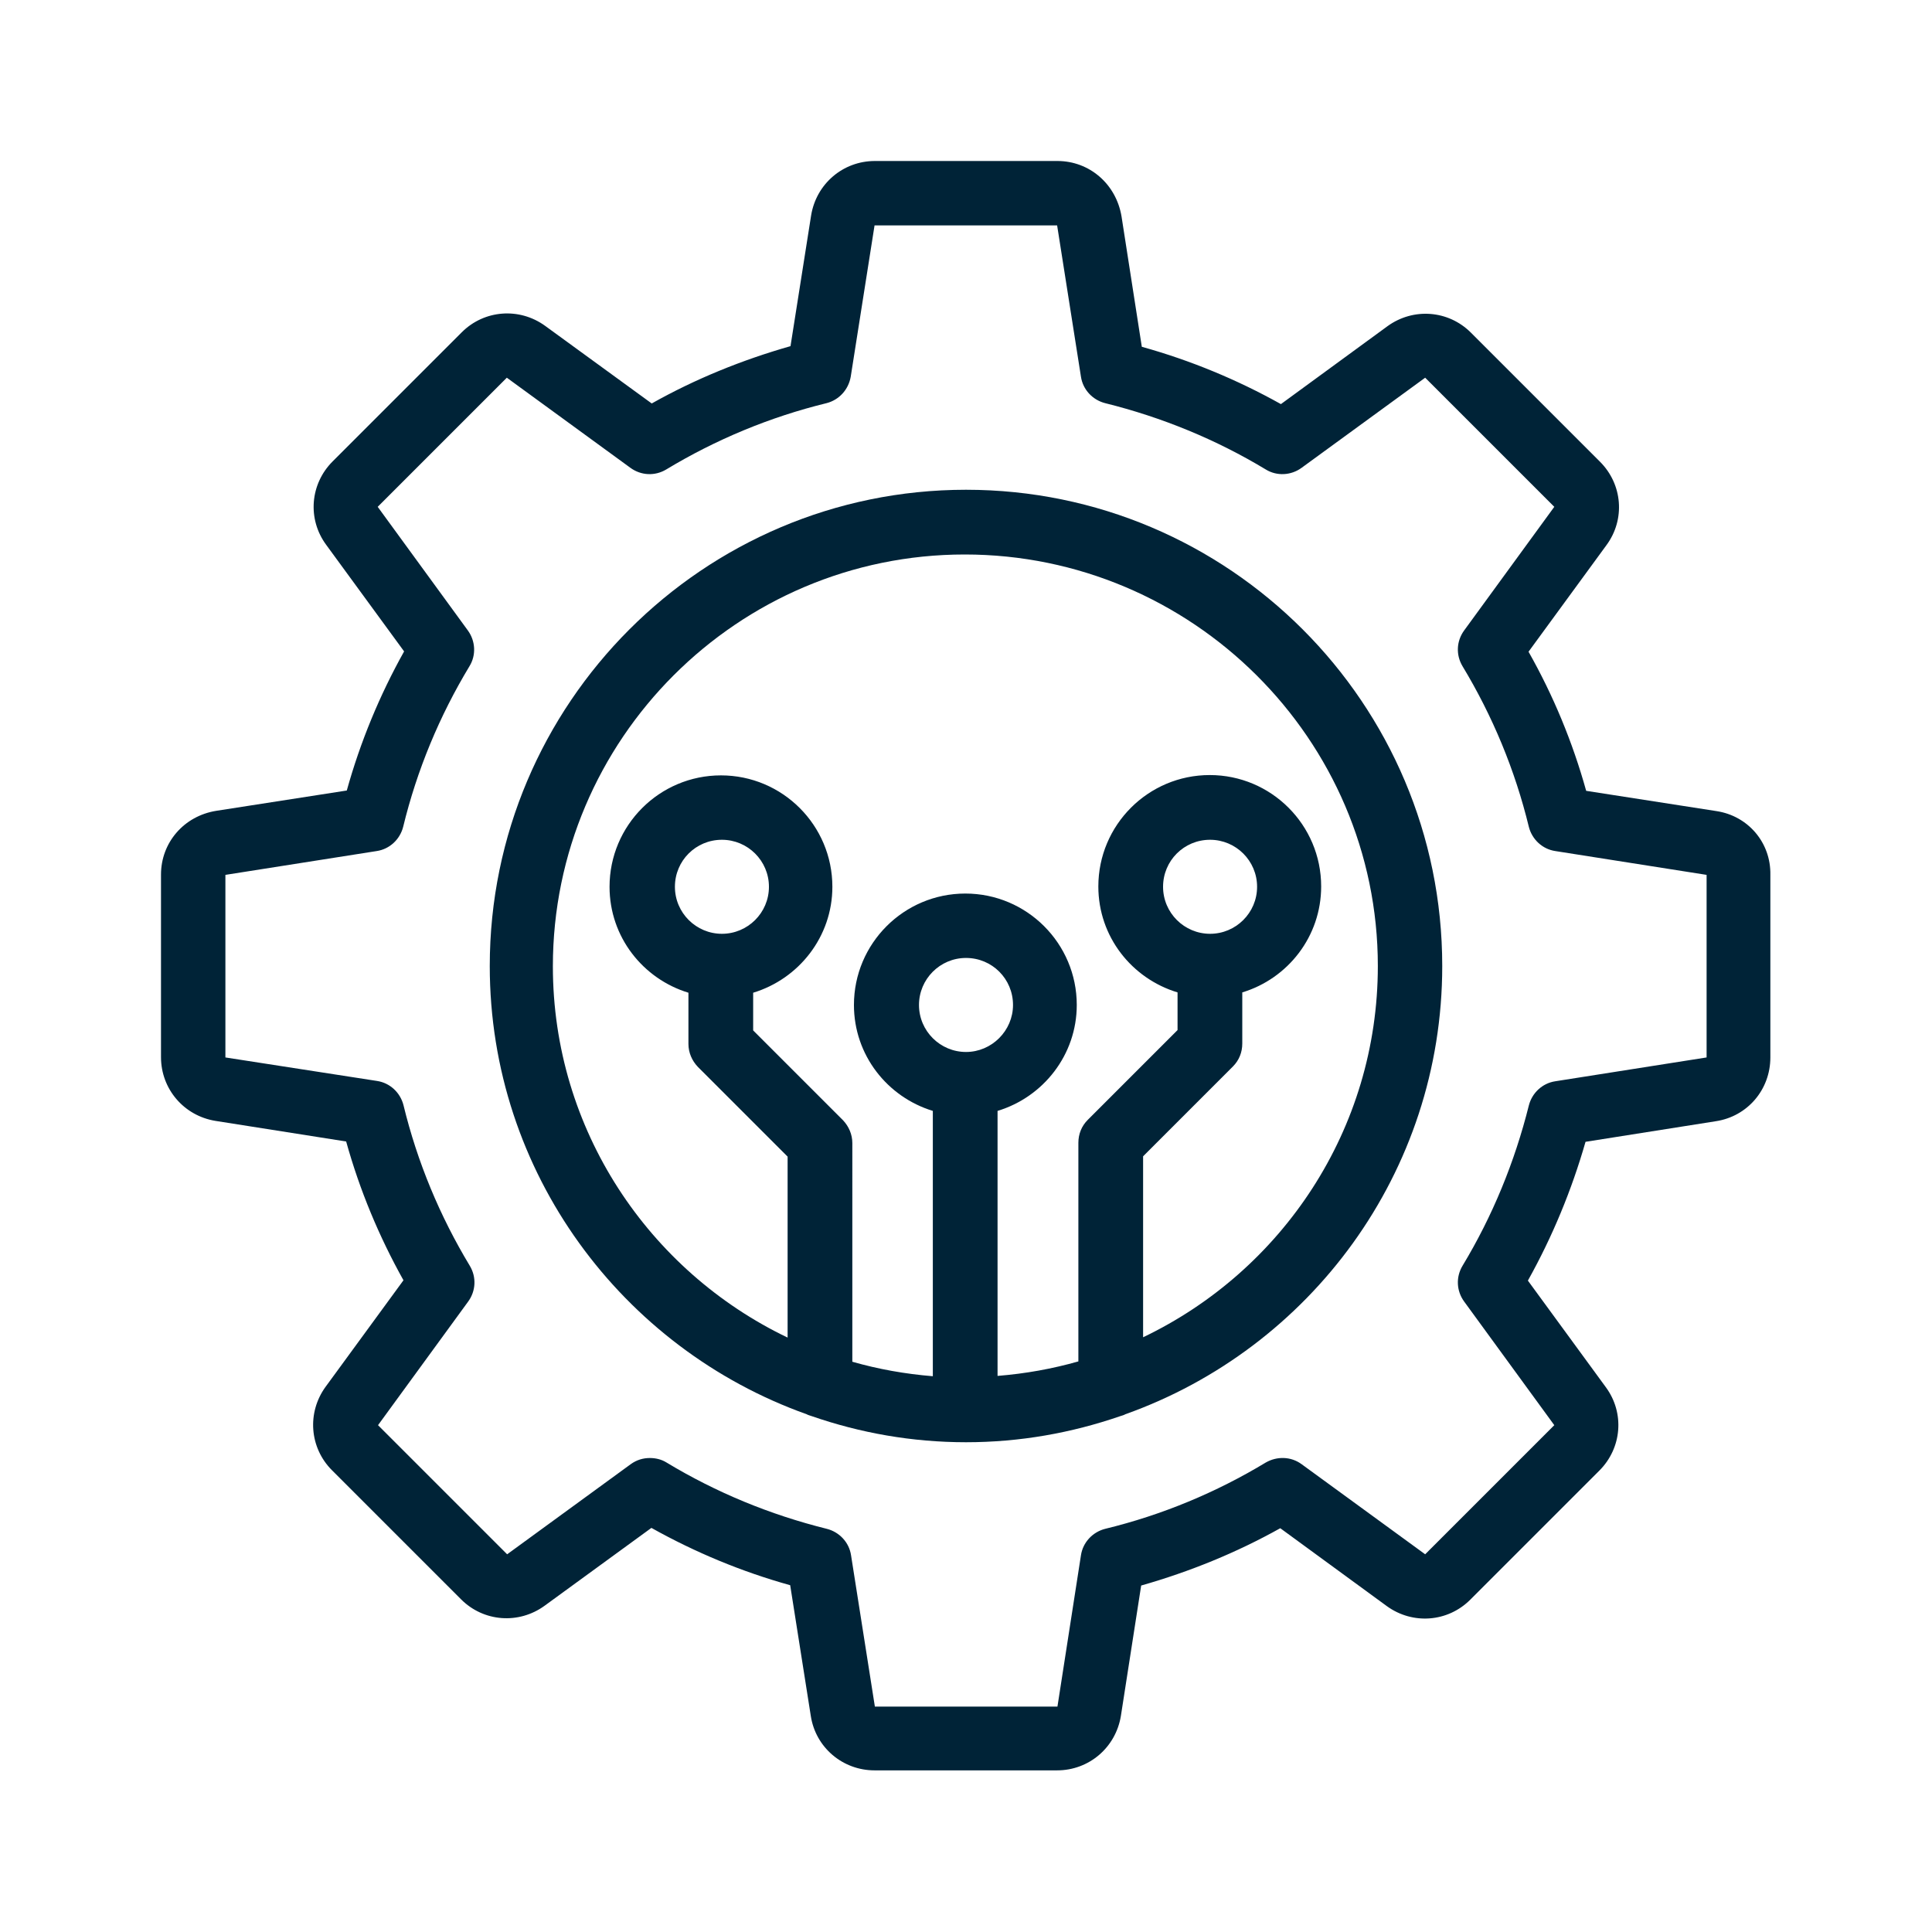 <svg height='100px' width='100px'  fill="#002337" xmlns="http://www.w3.org/2000/svg" xmlns:xlink="http://www.w3.org/1999/xlink" version="1.1" x="0px" y="0px" viewBox="0 0 60 60" style="enable-background:new 0 0 60 60;" xml:space="preserve"><path d="M53.31,25.19l-4.05-0.63c-0.42-1.51-1.02-2.96-1.79-4.32l2.42-3.31c0.59-0.8,0.5-1.89-0.2-2.59l-4.01-4.01  c-0.7-0.7-1.79-0.78-2.59-0.2l-3.31,2.42c-1.36-0.76-2.81-1.36-4.32-1.78l-0.63-4.05C34.66,5.71,33.83,5,32.84,5h-5.67  c-0.99,0-1.82,0.71-1.98,1.69l-0.64,4.06c-1.51,0.43-2.96,1.02-4.31,1.78l-3.31-2.41c-0.8-0.58-1.89-0.5-2.59,0.2l-4.01,4.01  c-0.7,0.7-0.79,1.79-0.2,2.59l2.42,3.31c-0.76,1.36-1.36,2.81-1.78,4.32l-4.05,0.63C5.71,25.34,5,26.17,5,27.16v5.67  c0,0.99,0.71,1.82,1.69,1.98l4.06,0.64c0.42,1.51,1.02,2.95,1.78,4.31l-2.42,3.31c-0.58,0.8-0.5,1.89,0.2,2.59l4.01,4.01  c0.7,0.7,1.79,0.78,2.59,0.2l3.32-2.42c1.36,0.76,2.8,1.36,4.31,1.78l0.64,4.06c0.15,0.98,0.99,1.69,1.98,1.69h5.67  c0.99,0,1.82-0.71,1.98-1.69l0.63-4.05c1.51-0.43,2.96-1.02,4.32-1.78l3.31,2.42c0.8,0.58,1.89,0.5,2.59-0.2l4.01-4.01  c0.7-0.7,0.79-1.79,0.2-2.59l-2.42-3.31c0.76-1.36,1.36-2.81,1.79-4.31l4.05-0.64c0.98-0.15,1.69-0.98,1.69-1.98v-5.67  C55,26.17,54.29,25.34,53.31,25.19z M7,32.84l-1,0L7,32.84C7,32.84,7,32.84,7,32.84z M53,32.84l-4.7,0.74  c-0.4,0.06-0.72,0.36-0.82,0.75c-0.44,1.76-1.13,3.44-2.06,4.98c-0.21,0.35-0.19,0.78,0.05,1.11l2.8,3.84l-4.01,4.01l-3.84-2.8  c-0.33-0.24-0.76-0.25-1.11-0.05c-1.54,0.93-3.22,1.63-4.99,2.06c-0.39,0.1-0.69,0.42-0.75,0.82L32.84,53l-5.67,0l-0.74-4.7  c-0.06-0.4-0.36-0.72-0.75-0.82c-1.77-0.44-3.44-1.13-4.98-2.06c-0.16-0.1-0.34-0.14-0.52-0.14c-0.21,0-0.41,0.06-0.59,0.19  l-3.84,2.8l-4.01-4.01l2.8-3.84c0.24-0.33,0.26-0.76,0.05-1.11c-0.93-1.54-1.63-3.22-2.06-4.99c-0.1-0.39-0.42-0.69-0.82-0.75  L7,32.84l0-5.67l4.7-0.74c0.4-0.06,0.72-0.36,0.82-0.75c0.43-1.77,1.13-3.45,2.06-4.99c0.21-0.34,0.19-0.78-0.05-1.11l-2.8-3.84  l4.01-4.01l3.84,2.8c0.33,0.24,0.76,0.26,1.11,0.05c1.54-0.93,3.22-1.63,4.98-2.06c0.39-0.1,0.68-0.42,0.75-0.82L27.16,7h5.67  l0.74,4.7c0.06,0.4,0.36,0.72,0.75,0.82c1.77,0.44,3.45,1.13,4.99,2.06c0.34,0.21,0.78,0.19,1.11-0.05l3.84-2.8l4.01,4.01l-2.8,3.84  c-0.24,0.33-0.26,0.76-0.05,1.11c0.93,1.54,1.63,3.22,2.06,4.99c0.1,0.39,0.42,0.69,0.82,0.75l4.7,0.74V32.84z"></path><path d="M30,15.21c-8.16,0-14.79,6.64-14.79,14.79c0,6.42,4.12,11.88,9.84,13.92c0.05,0.03,0.11,0.04,0.16,0.06  c1.5,0.52,3.11,0.81,4.79,0.81s3.28-0.29,4.79-0.81c0.06-0.02,0.11-0.03,0.16-0.06c5.73-2.04,9.84-7.5,9.84-13.92  C44.79,21.84,38.16,15.21,30,15.21z M30,32.67c-0.8,0-1.46-0.65-1.46-1.46c0-0.8,0.65-1.46,1.46-1.46s1.46,0.65,1.46,1.46  C31.46,32.01,30.8,32.67,30,32.67z M35.5,41.53v-5.62l2.79-2.79c0.19-0.19,0.29-0.44,0.29-0.71v-1.59c1.42-0.43,2.45-1.74,2.45-3.29  c0-1.91-1.55-3.46-3.46-3.46s-3.46,1.55-3.46,3.46c0,1.56,1.04,2.86,2.46,3.29v1.17l-2.79,2.79c-0.19,0.19-0.29,0.44-0.29,0.71v6.79  c-0.81,0.23-1.64,0.38-2.51,0.45V34.5c1.42-0.43,2.46-1.74,2.46-3.29c0-1.91-1.55-3.46-3.46-3.46s-3.46,1.55-3.46,3.46  c0,1.56,1.04,2.86,2.45,3.29v8.24c-0.86-0.07-1.7-0.22-2.5-0.45V35.5c0-0.27-0.11-0.52-0.29-0.71l-2.79-2.79v-1.17  c1.42-0.43,2.46-1.74,2.46-3.29c0-1.91-1.55-3.46-3.46-3.46s-3.46,1.55-3.46,3.46c0,1.56,1.04,2.86,2.45,3.29v1.59  c0,0.27,0.11,0.52,0.29,0.71l2.79,2.79v5.62c-4.3-2.06-7.29-6.45-7.29-11.53c0-7.05,5.74-12.79,12.79-12.79S42.79,22.95,42.79,30  C42.79,35.08,39.81,39.47,35.5,41.53z M37.58,29c-0.8,0-1.46-0.65-1.46-1.46s0.65-1.46,1.46-1.46c0.8,0,1.46,0.65,1.46,1.46  S38.38,29,37.58,29z M22.42,29c-0.8,0-1.46-0.65-1.46-1.46s0.65-1.46,1.46-1.46c0.8,0,1.46,0.65,1.46,1.46S23.22,29,22.42,29z"></path></svg>